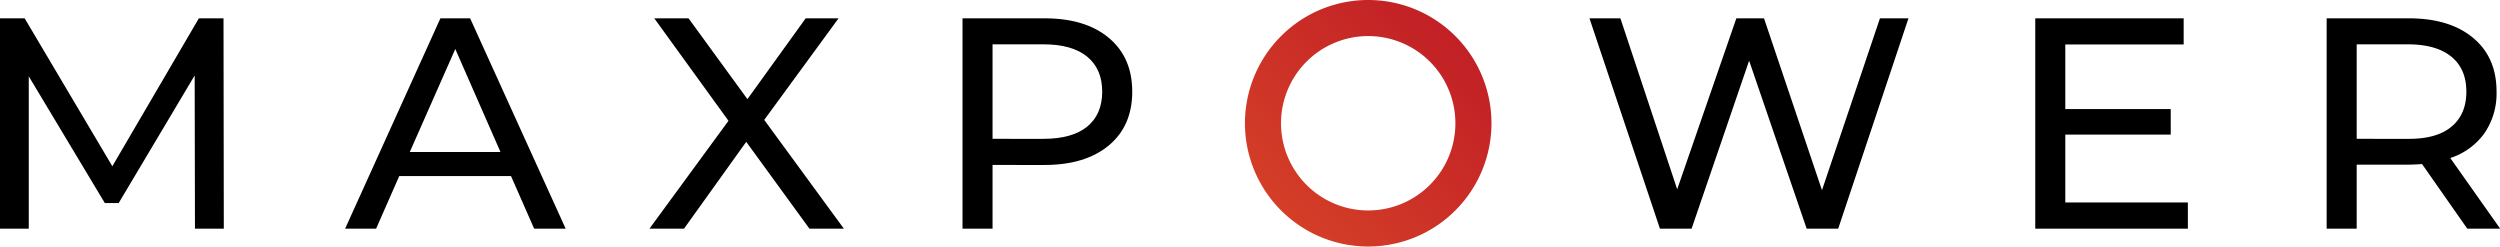 <svg xmlns="http://www.w3.org/2000/svg" xmlns:xlink="http://www.w3.org/1999/xlink" viewBox="0 0 608.46 60"><defs><style>.cls-1{fill:url(#Градієнт_без_назви_16);}</style><linearGradient id="Градієнт_без_назви_16" x1="311.79" y1="51.22" x2="354.22" y2="8.79" gradientUnits="userSpaceOnUse"><stop offset="0" stop-color="#d43e27"/><stop offset="1" stop-color="#c22026"/></linearGradient></defs><title>logo</title><g id="Шар_2" data-name="Шар 2"><g id="Шар_1-2" data-name="Шар 1"><path d="M47.45,55.65l-.07-37.29L28.88,49.43H25.52L7,18.58V55.65H0V4.46H6l21.34,36,21.06-36h6l.07,51.19Z"/><path d="M124.37,42.85H97.17l-5.63,12.8H84L107.19,4.46h7.23l23.25,51.19H130ZM121.81,37l-11-25.08L99.73,37Z"/><path d="M197,55.65,181.62,34.52,166.48,55.65h-8.41L177.3,29.4,159.24,4.46h8.34l14.33,19.67L196.09,4.46h8L186,29.18l19.38,26.47Z"/><path d="M269.87,9.22q5.7,4.76,5.7,13.09t-5.7,13.08q-5.72,4.76-15.65,4.76H241.57v15.5h-7.31V4.46h20Q264.17,4.46,269.87,9.22Zm-5.27,21.6q3.66-3,3.66-8.51t-3.66-8.52q-3.66-3-10.6-3H241.57v23H254Q260.95,33.78,264.6,30.82Z"/><path d="M464.49,4.46l-17.1,51.19h-7.68l-14-40.88-14,40.88H404L386.85,4.46h7.53L408.2,46.07,422.6,4.46h6.73l14.11,41.83L457.55,4.46Z"/><path d="M532.49,49.28v6.37H495.35V4.46h36.12v6.37H502.66V26.55h25.66v6.21H502.66V49.28Z"/><path d="M600.49,55.65l-11-15.72c-1.37.09-2.44.14-3.22.14H573.58V55.65h-7.31V4.46h20q9.94,0,15.65,4.76t5.7,13.09a17.14,17.14,0,0,1-2.93,10.09,16.49,16.49,0,0,1-8.33,6.06l12.14,17.19Zm-3.88-24.79q3.66-3,3.66-8.55t-3.66-8.52q-3.66-3-10.6-3H573.58v23H586Q593,33.86,596.61,30.86Z"/><path class="cls-1" d="M333,0a30,30,0,1,0,30,30A30,30,0,0,0,333,0Zm0,51.22A21.22,21.22,0,1,1,354.22,30,21.22,21.22,0,0,1,333,51.22Z"/></g></g></svg>